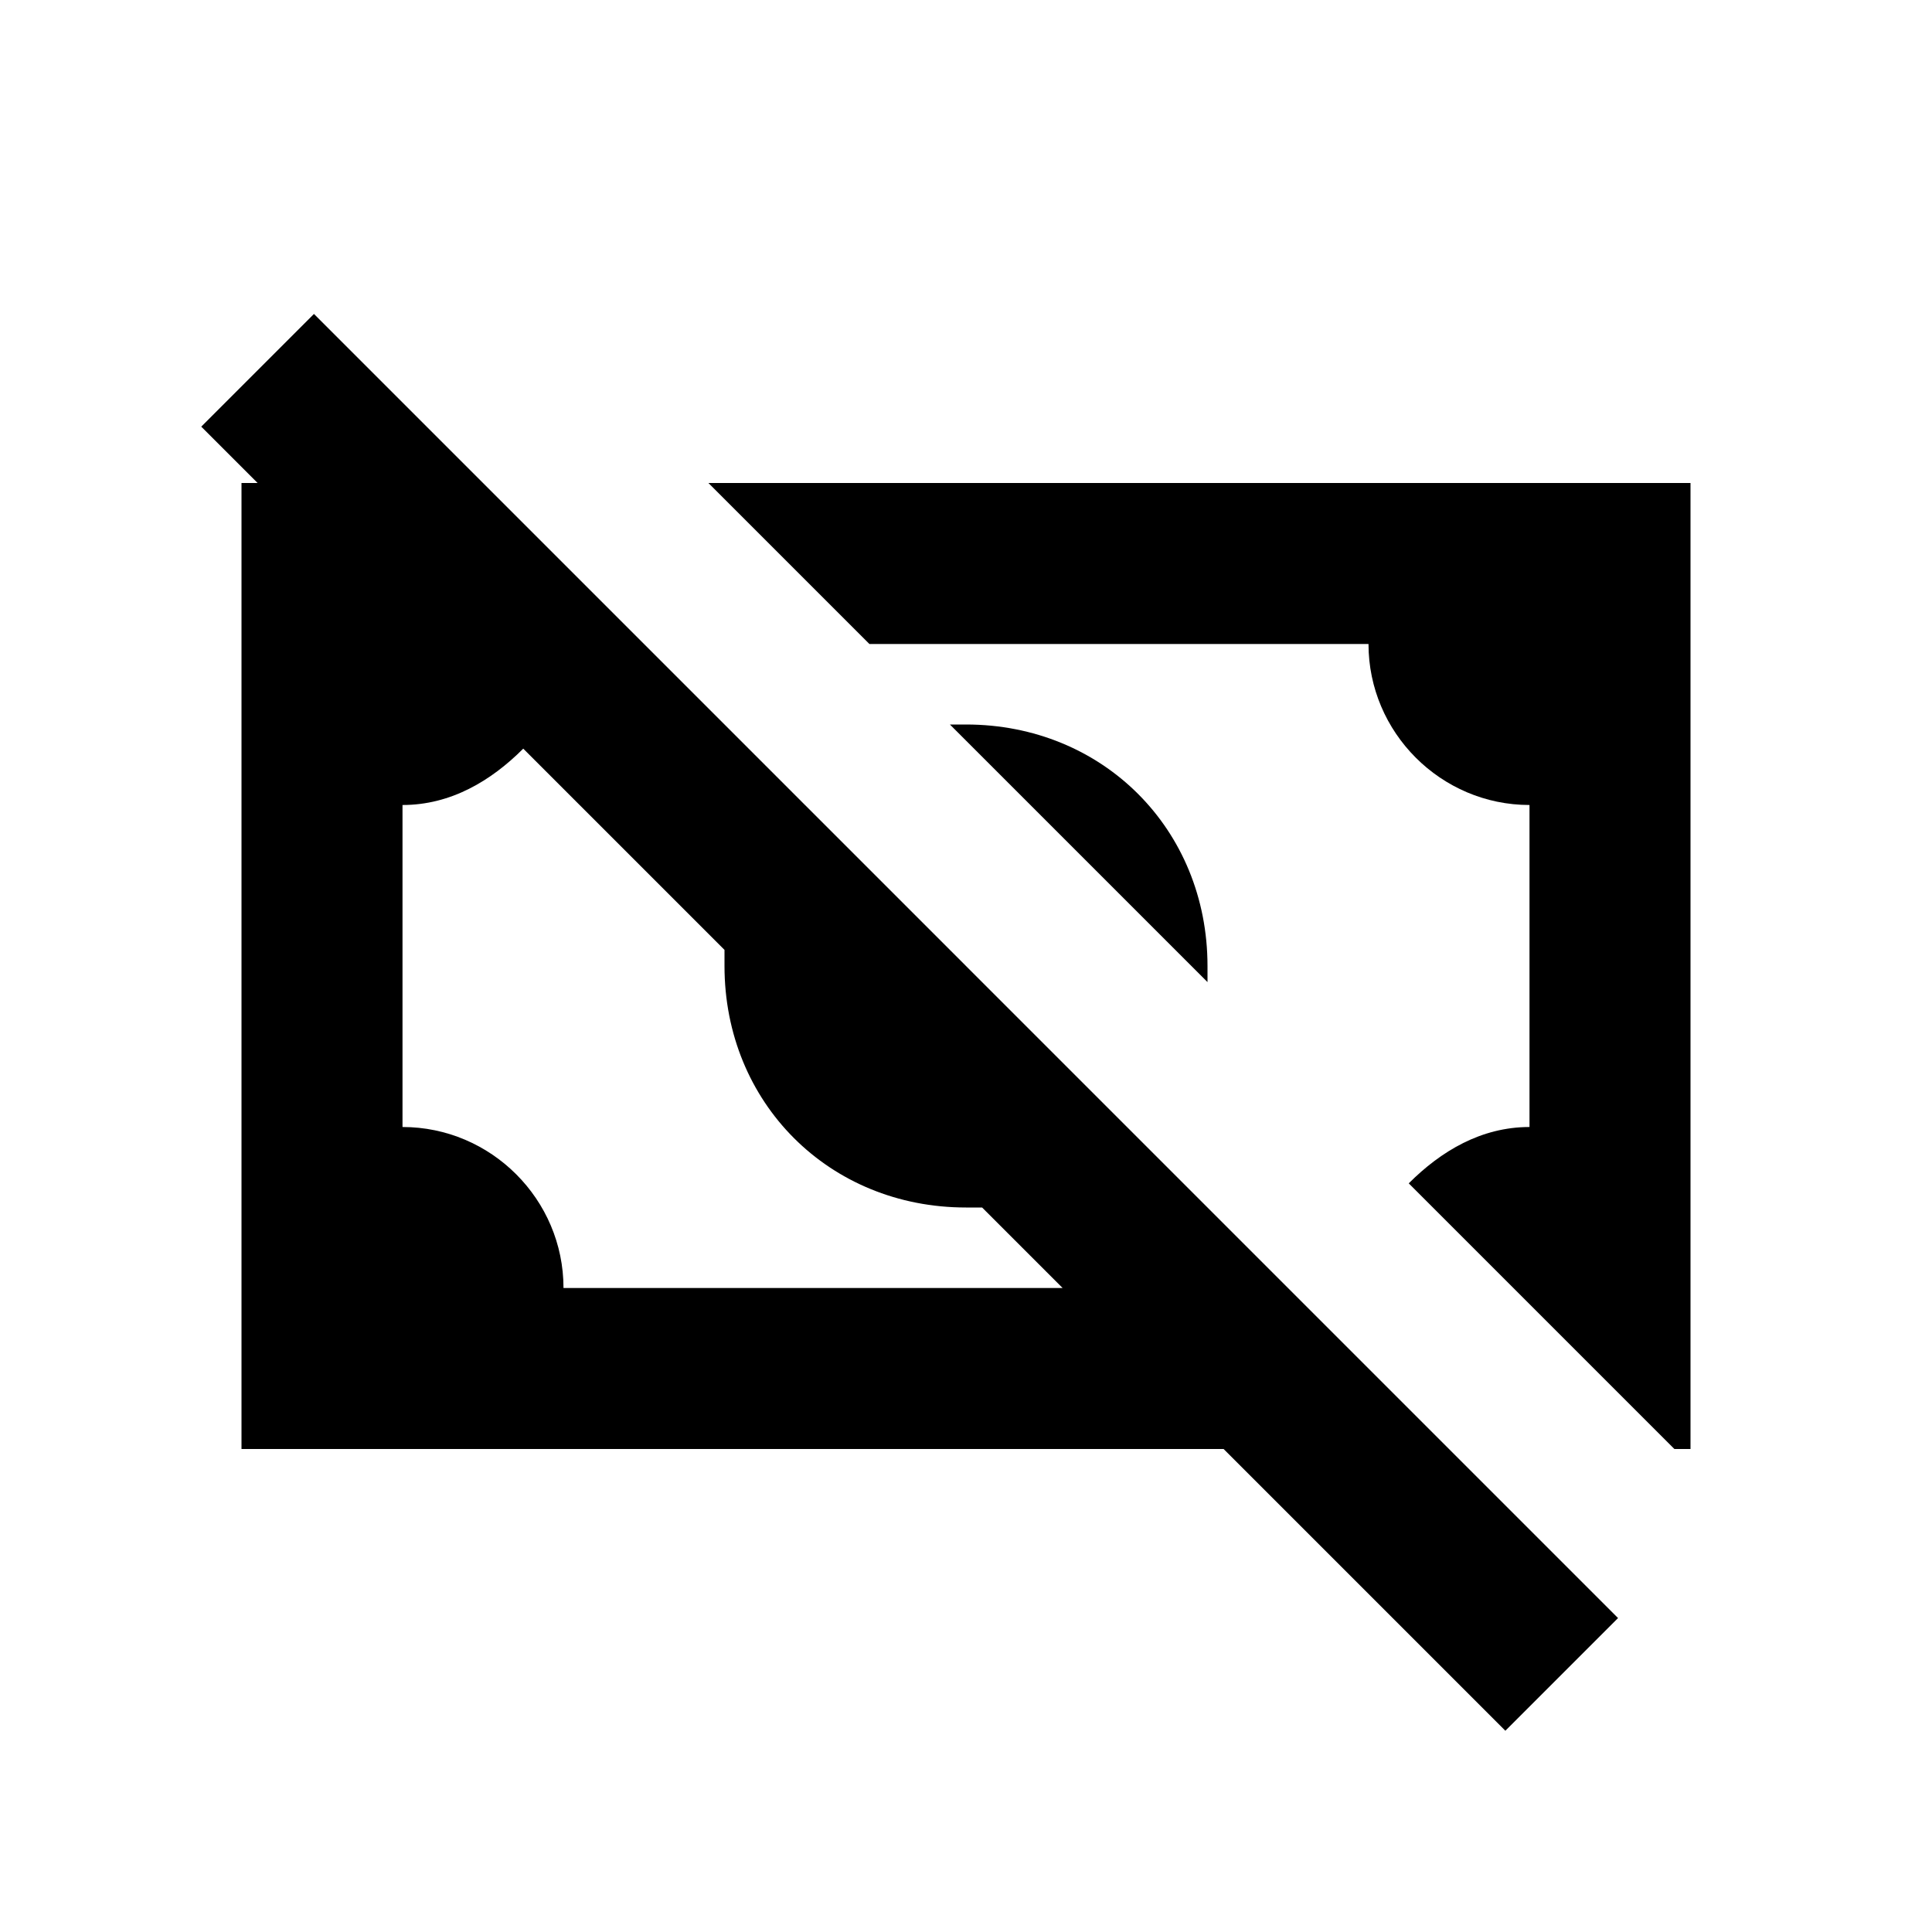 <?xml version="1.0" encoding="utf-8"?>
<!-- Generator: Adobe Illustrator 19.2.0, SVG Export Plug-In . SVG Version: 6.00 Build 0)  -->
<svg version="1.1" id="Layer_1" xmlns="http://www.w3.org/2000/svg" xmlns:xlink="http://www.w3.org/1999/xlink" x="0px" y="0px"
	 viewBox="0 0 24 24" style="enable-background:new 0 0 24 24;" xml:space="preserve">
<g>
	<path d="M12,9c-0.1,0-0.1,0-0.2,0l3.2,3.2c0-0.1,0-0.1,0-0.2C15,10.3,13.7,9,12,9z"/>
	<path d="M10.8,8H17c0,1.1,0.9,2,2,2v4c-0.6,0-1.1,0.3-1.5,0.7l3.3,3.3H21V6H8.8L10.8,8z"/>
	<path d="M3.9,3.9L3.9,3.9L3.9,3.9L2.5,5.3L3.2,6H3v12h12.2l3.5,3.5l1.4-1.4L3.9,3.9z M7,16c0-1.1-0.9-2-2-2v-4
		c0.6,0,1.1-0.3,1.5-0.7L9,11.8c0,0.1,0,0.1,0,0.2c0,1.7,1.3,3,3,3c0.1,0,0.1,0,0.2,0l1,1H7z"/>
</g>
</svg>
